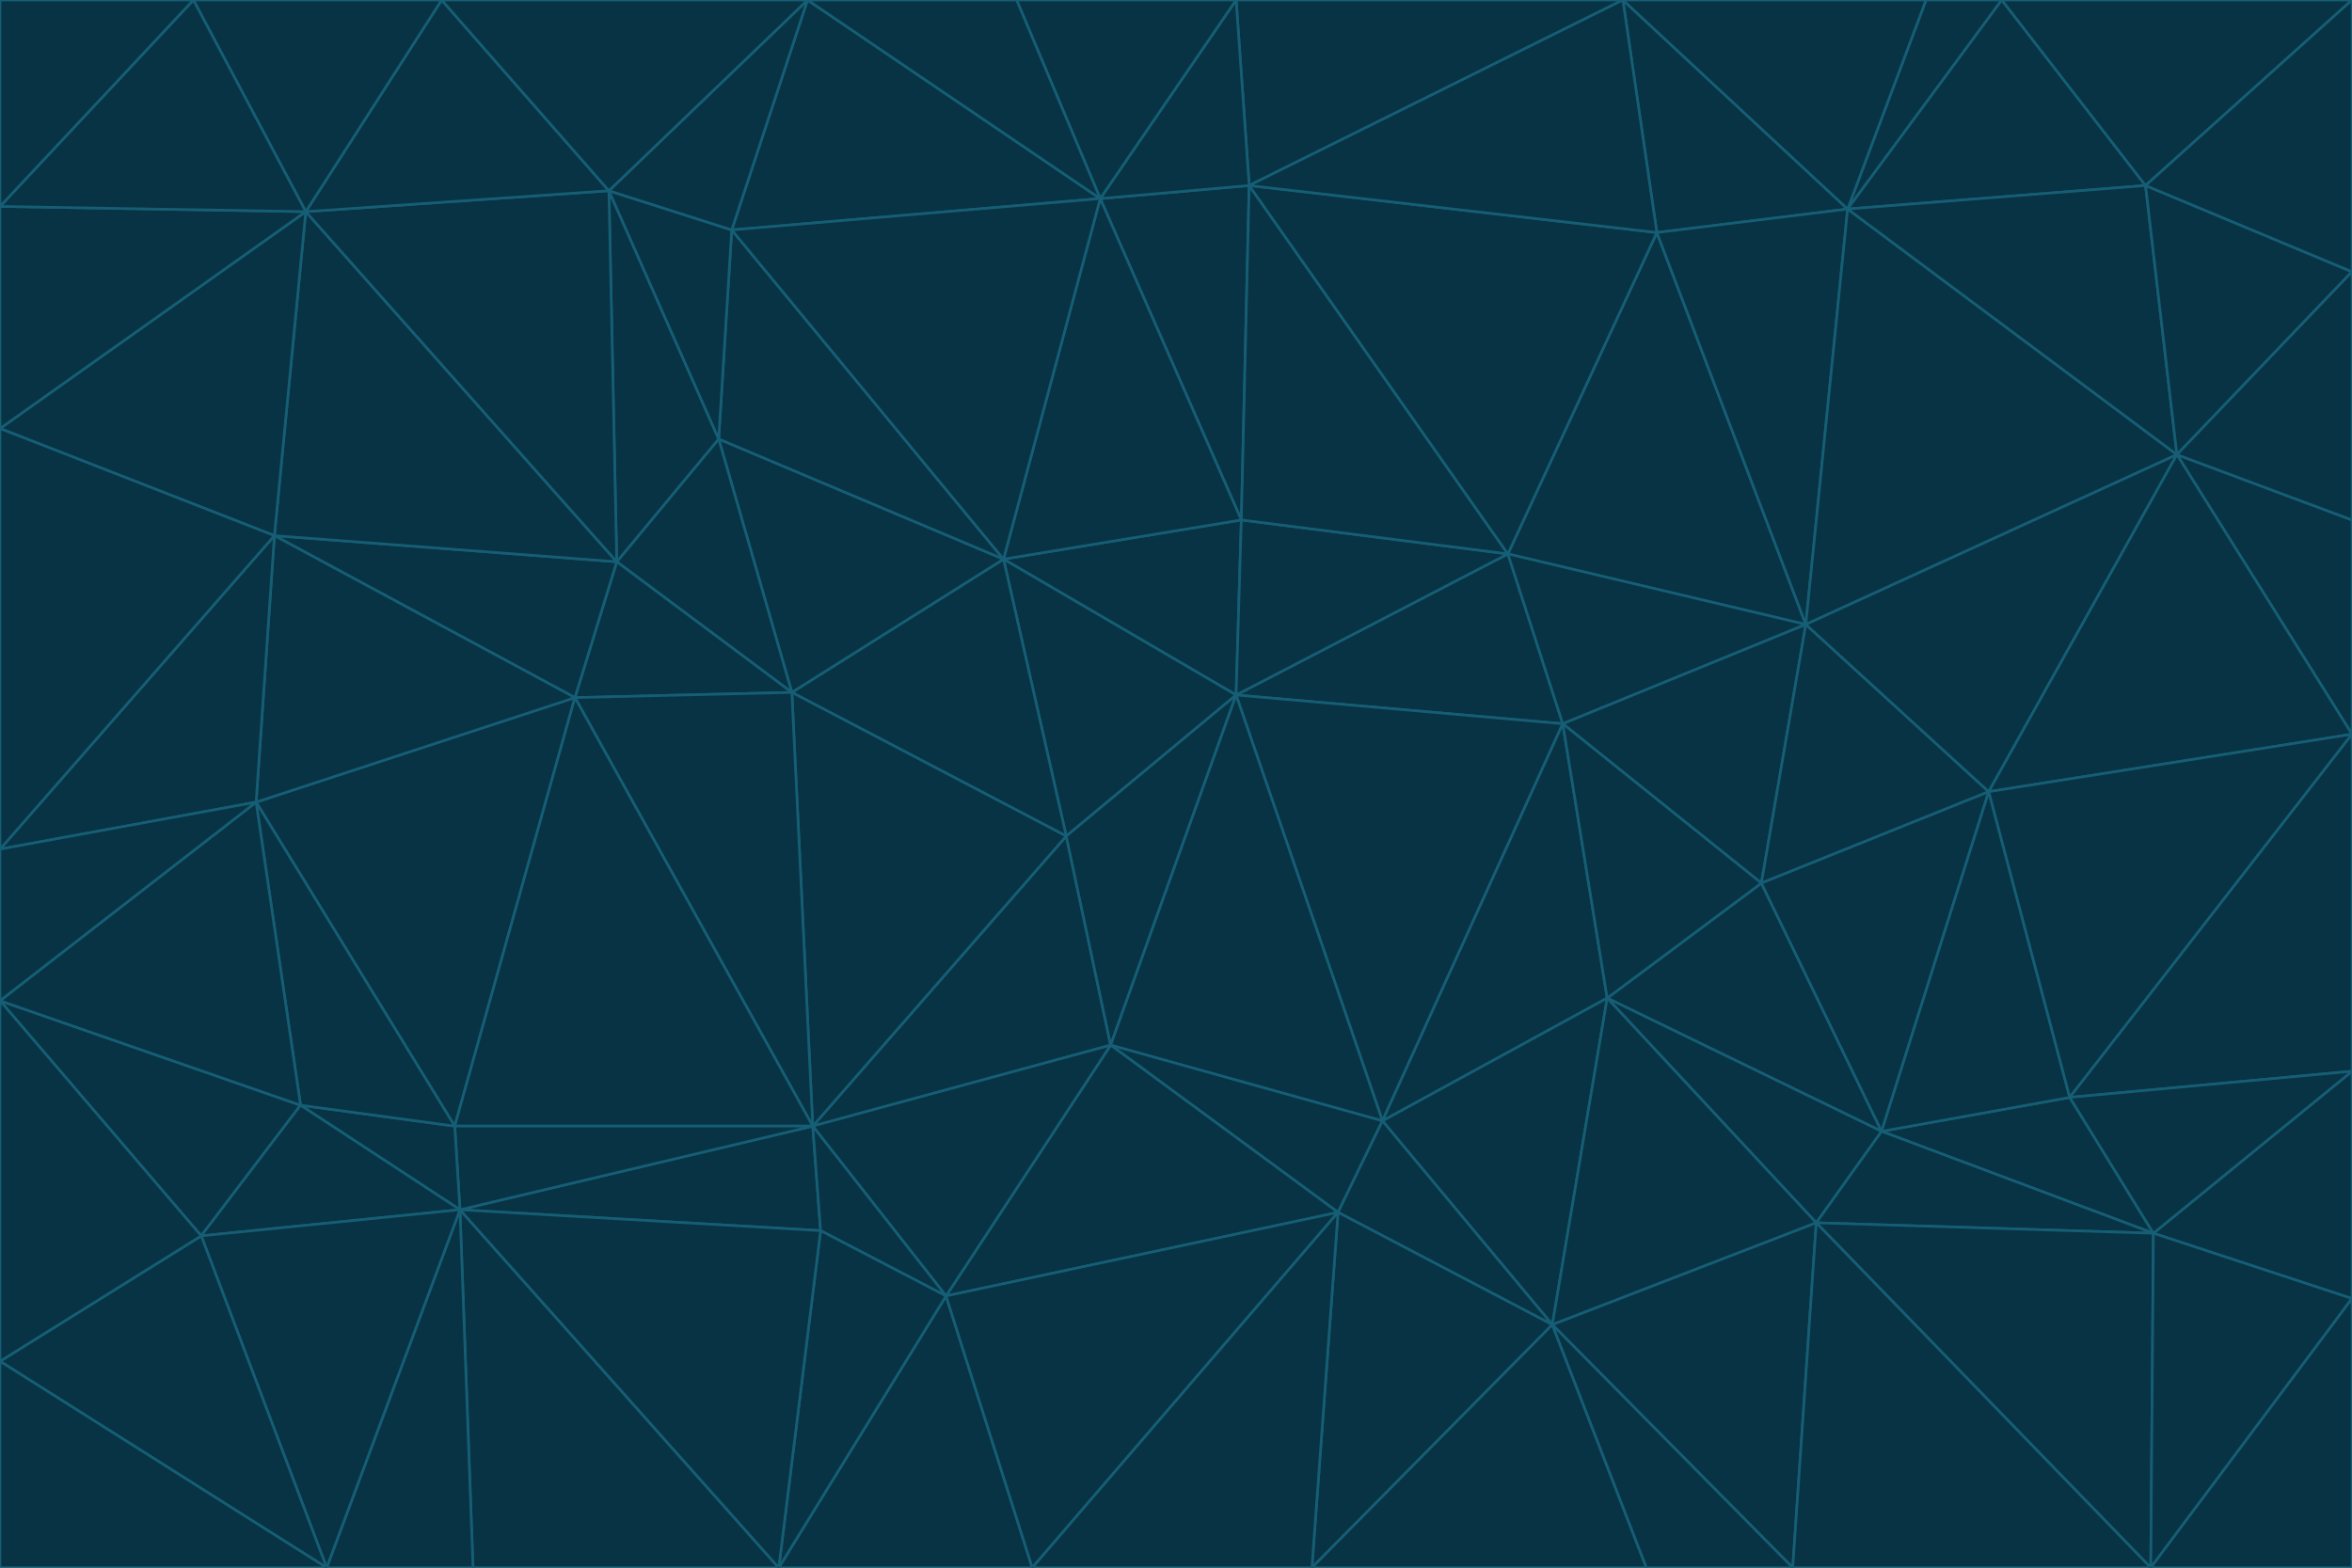 <svg id="visual" viewBox="0 0 900 600" width="900" height="600" xmlns="http://www.w3.org/2000/svg" xmlns:xlink="http://www.w3.org/1999/xlink" version="1.1"><g stroke-width="1" stroke-linejoin="bevel"><path d="M473 266L475 199L384 214Z" fill="#083344" stroke="#155e75"></path><path d="M384 214L408 320L473 266Z" fill="#083344" stroke="#155e75"></path><path d="M384 214L303 265L408 320Z" fill="#083344" stroke="#155e75"></path><path d="M598 277L577 212L473 266Z" fill="#083344" stroke="#155e75"></path><path d="M473 266L577 212L475 199Z" fill="#083344" stroke="#155e75"></path><path d="M478 71L421 76L475 199Z" fill="#083344" stroke="#155e75"></path><path d="M475 199L421 76L384 214Z" fill="#083344" stroke="#155e75"></path><path d="M384 214L275 168L303 265Z" fill="#083344" stroke="#155e75"></path><path d="M577 212L478 71L475 199Z" fill="#083344" stroke="#155e75"></path><path d="M311 431L425 400L408 320Z" fill="#083344" stroke="#155e75"></path><path d="M408 320L425 400L473 266Z" fill="#083344" stroke="#155e75"></path><path d="M529 429L598 277L473 266Z" fill="#083344" stroke="#155e75"></path><path d="M280 88L275 168L384 214Z" fill="#083344" stroke="#155e75"></path><path d="M275 168L236 215L303 265Z" fill="#083344" stroke="#155e75"></path><path d="M303 265L311 431L408 320Z" fill="#083344" stroke="#155e75"></path><path d="M309 0L280 88L421 76Z" fill="#083344" stroke="#155e75"></path><path d="M421 76L280 88L384 214Z" fill="#083344" stroke="#155e75"></path><path d="M275 168L233 73L236 215Z" fill="#083344" stroke="#155e75"></path><path d="M236 215L220 267L303 265Z" fill="#083344" stroke="#155e75"></path><path d="M425 400L529 429L473 266Z" fill="#083344" stroke="#155e75"></path><path d="M220 267L311 431L303 265Z" fill="#083344" stroke="#155e75"></path><path d="M425 400L512 464L529 429Z" fill="#083344" stroke="#155e75"></path><path d="M621 0L473 0L478 71Z" fill="#083344" stroke="#155e75"></path><path d="M478 71L473 0L421 76Z" fill="#083344" stroke="#155e75"></path><path d="M473 0L389 0L421 76Z" fill="#083344" stroke="#155e75"></path><path d="M529 429L615 382L598 277Z" fill="#083344" stroke="#155e75"></path><path d="M362 496L512 464L425 400Z" fill="#083344" stroke="#155e75"></path><path d="M529 429L594 507L615 382Z" fill="#083344" stroke="#155e75"></path><path d="M691 239L634 89L577 212Z" fill="#083344" stroke="#155e75"></path><path d="M577 212L634 89L478 71Z" fill="#083344" stroke="#155e75"></path><path d="M691 239L577 212L598 277Z" fill="#083344" stroke="#155e75"></path><path d="M280 88L233 73L275 168Z" fill="#083344" stroke="#155e75"></path><path d="M236 215L105 205L220 267Z" fill="#083344" stroke="#155e75"></path><path d="M309 0L233 73L280 88Z" fill="#083344" stroke="#155e75"></path><path d="M674 338L691 239L598 277Z" fill="#083344" stroke="#155e75"></path><path d="M389 0L309 0L421 76Z" fill="#083344" stroke="#155e75"></path><path d="M720 433L674 338L615 382Z" fill="#083344" stroke="#155e75"></path><path d="M615 382L674 338L598 277Z" fill="#083344" stroke="#155e75"></path><path d="M176 463L314 471L311 431Z" fill="#083344" stroke="#155e75"></path><path d="M311 431L362 496L425 400Z" fill="#083344" stroke="#155e75"></path><path d="M314 471L362 496L311 431Z" fill="#083344" stroke="#155e75"></path><path d="M707 80L621 0L634 89Z" fill="#083344" stroke="#155e75"></path><path d="M634 89L621 0L478 71Z" fill="#083344" stroke="#155e75"></path><path d="M691 239L707 80L634 89Z" fill="#083344" stroke="#155e75"></path><path d="M512 464L594 507L529 429Z" fill="#083344" stroke="#155e75"></path><path d="M502 600L594 507L512 464Z" fill="#083344" stroke="#155e75"></path><path d="M98 307L174 431L220 267Z" fill="#083344" stroke="#155e75"></path><path d="M220 267L174 431L311 431Z" fill="#083344" stroke="#155e75"></path><path d="M298 600L395 600L362 496Z" fill="#083344" stroke="#155e75"></path><path d="M117 81L105 205L236 215Z" fill="#083344" stroke="#155e75"></path><path d="M674 338L761 303L691 239Z" fill="#083344" stroke="#155e75"></path><path d="M691 239L833 174L707 80Z" fill="#083344" stroke="#155e75"></path><path d="M720 433L761 303L674 338Z" fill="#083344" stroke="#155e75"></path><path d="M105 205L98 307L220 267Z" fill="#083344" stroke="#155e75"></path><path d="M174 431L176 463L311 431Z" fill="#083344" stroke="#155e75"></path><path d="M115 423L176 463L174 431Z" fill="#083344" stroke="#155e75"></path><path d="M695 468L720 433L615 382Z" fill="#083344" stroke="#155e75"></path><path d="M233 73L117 81L236 215Z" fill="#083344" stroke="#155e75"></path><path d="M169 0L117 81L233 73Z" fill="#083344" stroke="#155e75"></path><path d="M309 0L169 0L233 73Z" fill="#083344" stroke="#155e75"></path><path d="M594 507L695 468L615 382Z" fill="#083344" stroke="#155e75"></path><path d="M298 600L362 496L314 471Z" fill="#083344" stroke="#155e75"></path><path d="M362 496L395 600L512 464Z" fill="#083344" stroke="#155e75"></path><path d="M594 507L686 600L695 468Z" fill="#083344" stroke="#155e75"></path><path d="M98 307L115 423L174 431Z" fill="#083344" stroke="#155e75"></path><path d="M395 600L502 600L512 464Z" fill="#083344" stroke="#155e75"></path><path d="M766 0L737 0L707 80Z" fill="#083344" stroke="#155e75"></path><path d="M707 80L737 0L621 0Z" fill="#083344" stroke="#155e75"></path><path d="M181 600L298 600L176 463Z" fill="#083344" stroke="#155e75"></path><path d="M176 463L298 600L314 471Z" fill="#083344" stroke="#155e75"></path><path d="M900 199L833 174L900 281Z" fill="#083344" stroke="#155e75"></path><path d="M761 303L833 174L691 239Z" fill="#083344" stroke="#155e75"></path><path d="M821 71L766 0L707 80Z" fill="#083344" stroke="#155e75"></path><path d="M824 472L792 420L720 433Z" fill="#083344" stroke="#155e75"></path><path d="M720 433L792 420L761 303Z" fill="#083344" stroke="#155e75"></path><path d="M824 472L720 433L695 468Z" fill="#083344" stroke="#155e75"></path><path d="M502 600L630 600L594 507Z" fill="#083344" stroke="#155e75"></path><path d="M833 174L821 71L707 80Z" fill="#083344" stroke="#155e75"></path><path d="M169 0L74 0L117 81Z" fill="#083344" stroke="#155e75"></path><path d="M117 81L0 164L105 205Z" fill="#083344" stroke="#155e75"></path><path d="M105 205L0 325L98 307Z" fill="#083344" stroke="#155e75"></path><path d="M0 383L77 473L115 423Z" fill="#083344" stroke="#155e75"></path><path d="M115 423L77 473L176 463Z" fill="#083344" stroke="#155e75"></path><path d="M0 383L115 423L98 307Z" fill="#083344" stroke="#155e75"></path><path d="M0 79L0 164L117 81Z" fill="#083344" stroke="#155e75"></path><path d="M0 164L0 325L105 205Z" fill="#083344" stroke="#155e75"></path><path d="M630 600L686 600L594 507Z" fill="#083344" stroke="#155e75"></path><path d="M125 600L181 600L176 463Z" fill="#083344" stroke="#155e75"></path><path d="M823 600L824 472L695 468Z" fill="#083344" stroke="#155e75"></path><path d="M900 281L833 174L761 303Z" fill="#083344" stroke="#155e75"></path><path d="M0 325L0 383L98 307Z" fill="#083344" stroke="#155e75"></path><path d="M77 473L125 600L176 463Z" fill="#083344" stroke="#155e75"></path><path d="M74 0L0 79L117 81Z" fill="#083344" stroke="#155e75"></path><path d="M900 281L761 303L792 420Z" fill="#083344" stroke="#155e75"></path><path d="M833 174L900 104L821 71Z" fill="#083344" stroke="#155e75"></path><path d="M900 410L900 281L792 420Z" fill="#083344" stroke="#155e75"></path><path d="M0 521L125 600L77 473Z" fill="#083344" stroke="#155e75"></path><path d="M900 199L900 104L833 174Z" fill="#083344" stroke="#155e75"></path><path d="M821 71L900 0L766 0Z" fill="#083344" stroke="#155e75"></path><path d="M74 0L0 0L0 79Z" fill="#083344" stroke="#155e75"></path><path d="M900 497L900 410L824 472Z" fill="#083344" stroke="#155e75"></path><path d="M824 472L900 410L792 420Z" fill="#083344" stroke="#155e75"></path><path d="M900 104L900 0L821 71Z" fill="#083344" stroke="#155e75"></path><path d="M0 383L0 521L77 473Z" fill="#083344" stroke="#155e75"></path><path d="M686 600L823 600L695 468Z" fill="#083344" stroke="#155e75"></path><path d="M823 600L900 497L824 472Z" fill="#083344" stroke="#155e75"></path><path d="M0 521L0 600L125 600Z" fill="#083344" stroke="#155e75"></path><path d="M823 600L900 600L900 497Z" fill="#083344" stroke="#155e75"></path></g></svg>